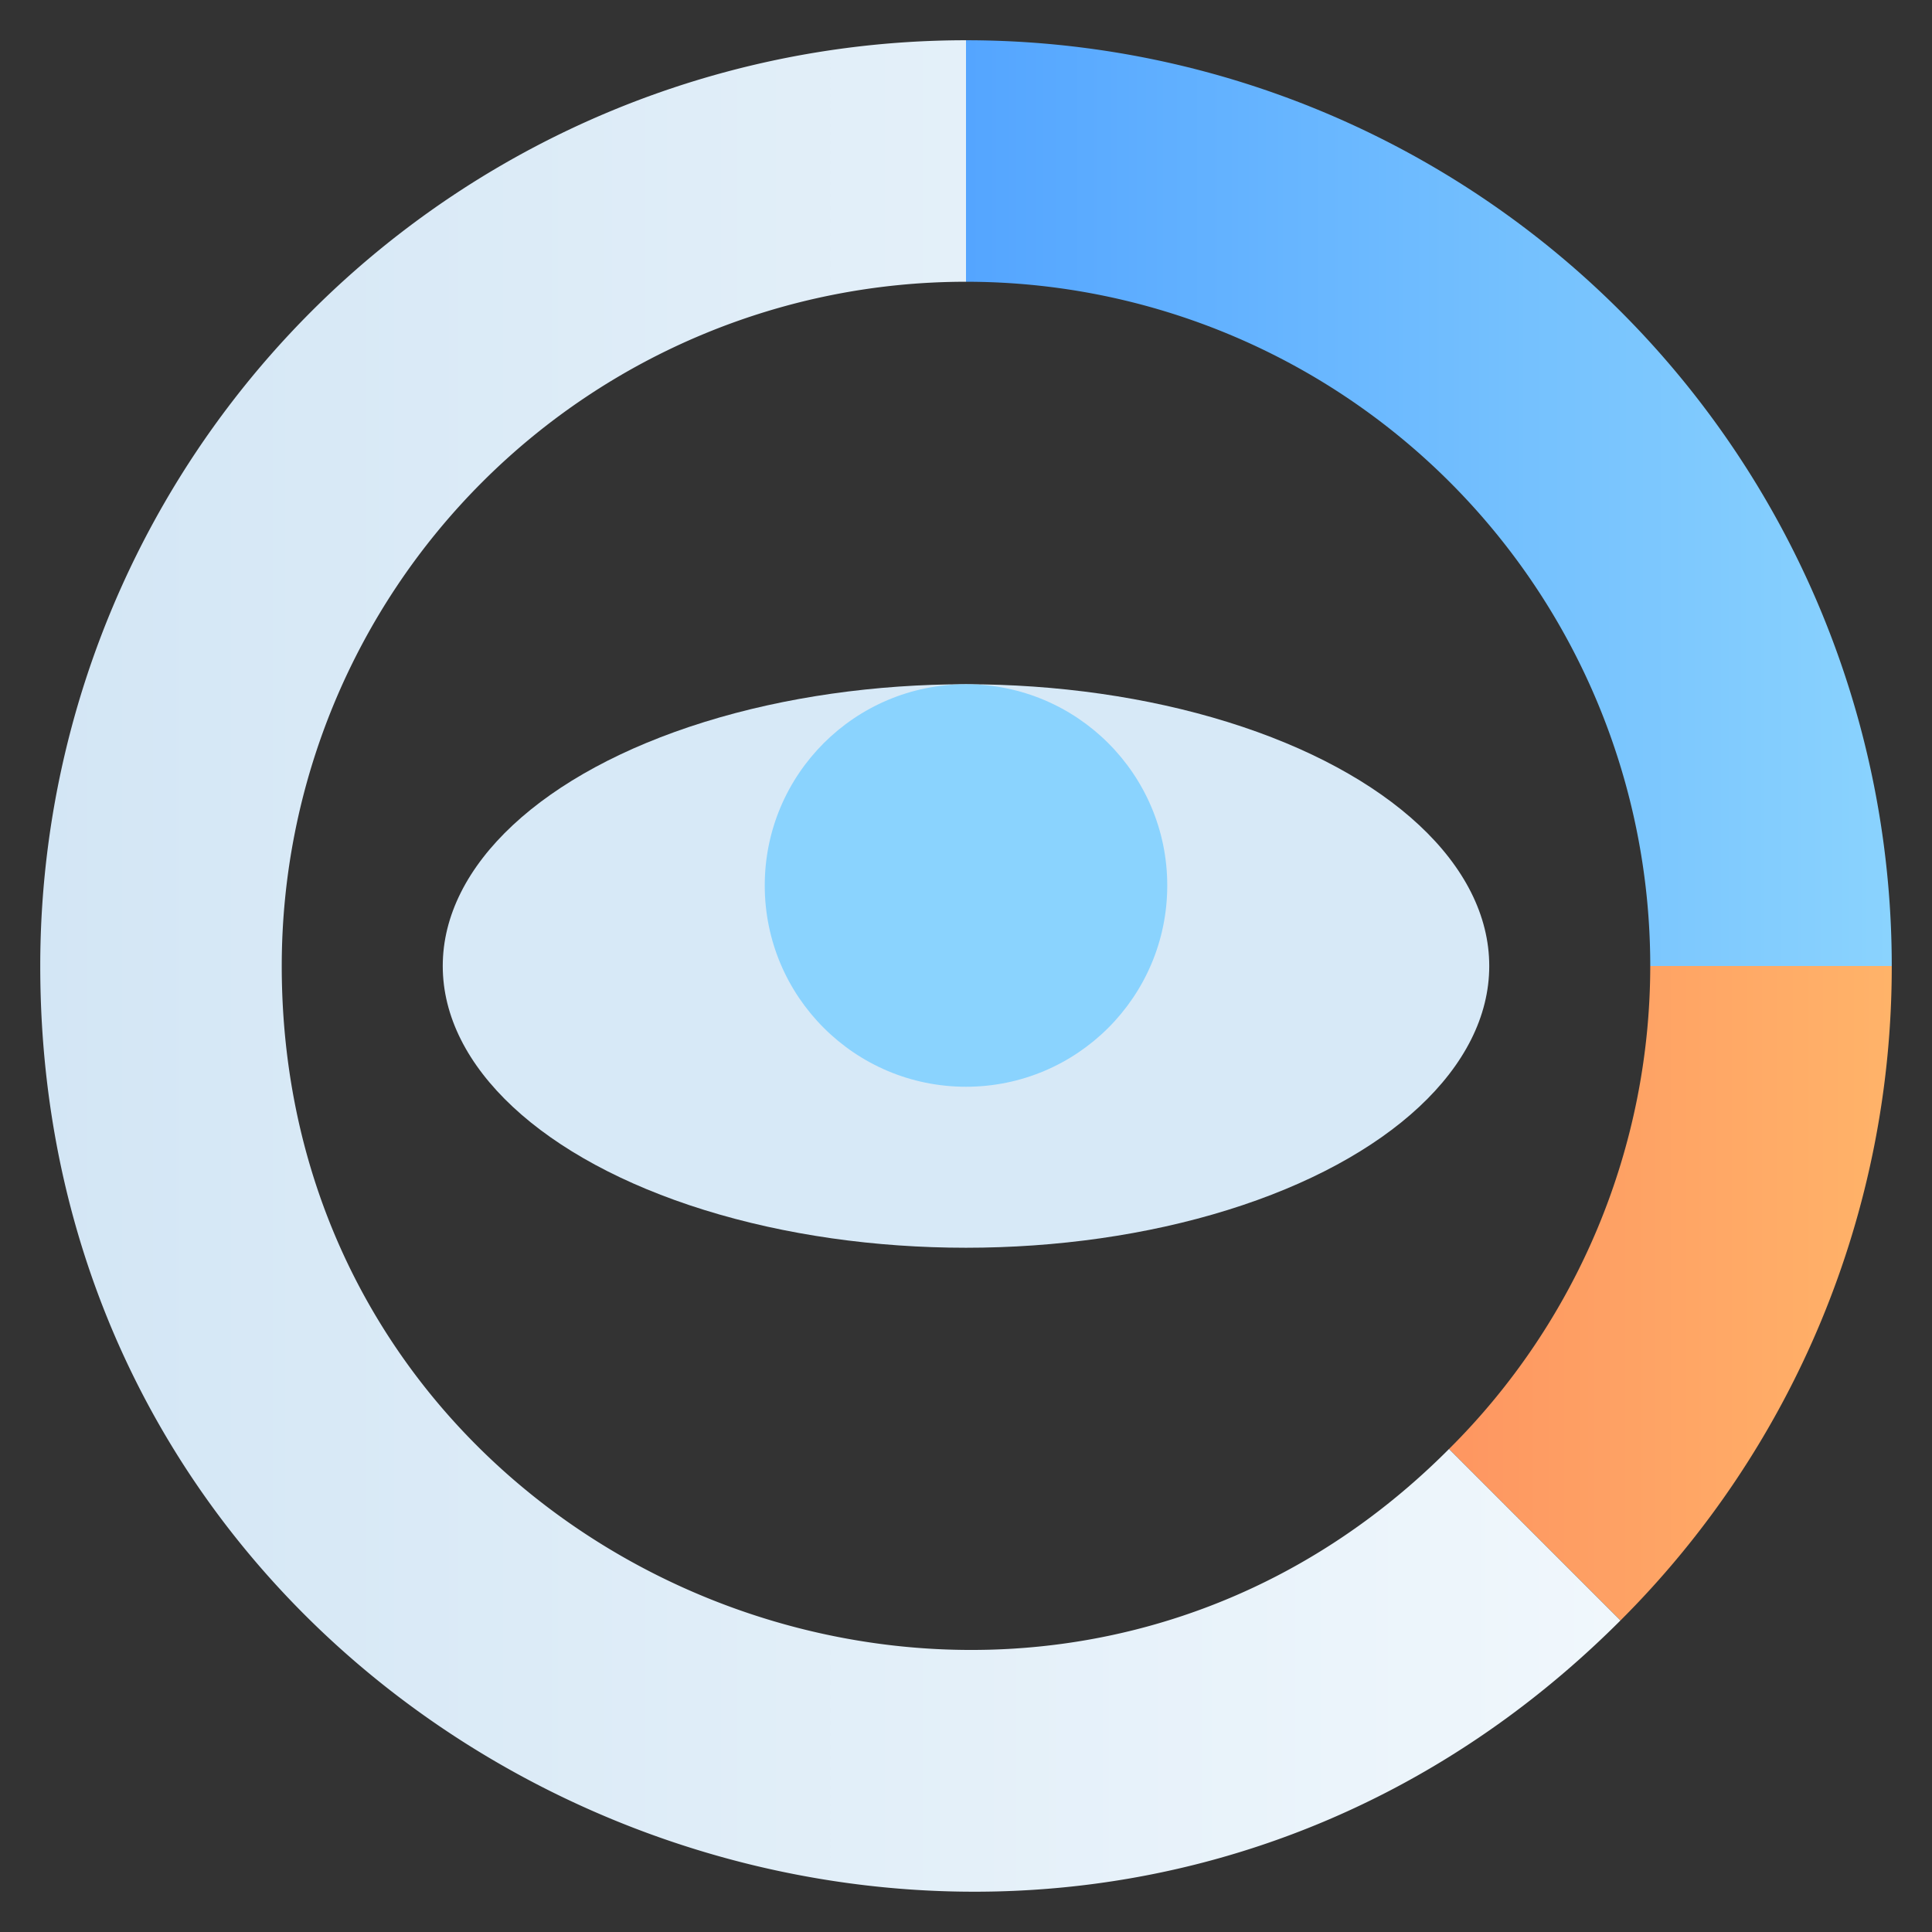<svg xmlns="http://www.w3.org/2000/svg" xmlns:xlink="http://www.w3.org/1999/xlink" viewBox="0 0 48 48"><rect x="0" y="0" width="48" height="48" fill="#333333" stroke="none"/><defs><style>.cls-1{fill:url(#linear-gradient);}.cls-2{fill:url(#linear-gradient-2);}.cls-3{fill:url(#linear-gradient-3);}.cls-4{fill:#d7e9f7;}.cls-5{fill:#8ad3fe;}</style><linearGradient id="linear-gradient" x1="24" y1="12.5" x2="47" y2="12.5" gradientUnits="userSpaceOnUse"><stop offset="0" stop-color="#54a5ff"/><stop offset="1" stop-color="#8ad3fe"/></linearGradient><linearGradient id="linear-gradient-2" x1="36.02" y1="32.13" x2="47" y2="32.13" gradientUnits="userSpaceOnUse"><stop offset="0" stop-color="#fe9661"/><stop offset="1" stop-color="#ffb369"/></linearGradient><linearGradient id="linear-gradient-3" x1="1" y1="24" x2="40.26" y2="24" gradientUnits="userSpaceOnUse"><stop offset="0" stop-color="#d3e6f5"/><stop offset="1" stop-color="#f0f7fc"/></linearGradient></defs><title>Data Analytic</title><g id="Data_Analytic" data-name="Data Analytic"><path class="cls-1" d="M47,24H41A17,17,0,0,0,24,7V1A23,23,0,0,1,47,24Z"/><path class="cls-2" d="M47,24a22.93,22.93,0,0,1-6.74,16.26L36,36a16.93,16.93,0,0,0,5-12Z"/><path class="cls-3" d="M40.26,40.26C25.87,54.65,1,44.49,1,24A23,23,0,0,1,24,1V7A17,17,0,0,0,7,24C7,39.19,25.41,46.63,36,36Z"/><ellipse class="cls-4" cx="24" cy="24" rx="13" ry="7"/><circle class="cls-5" cx="24" cy="22" r="5"/></g></svg>